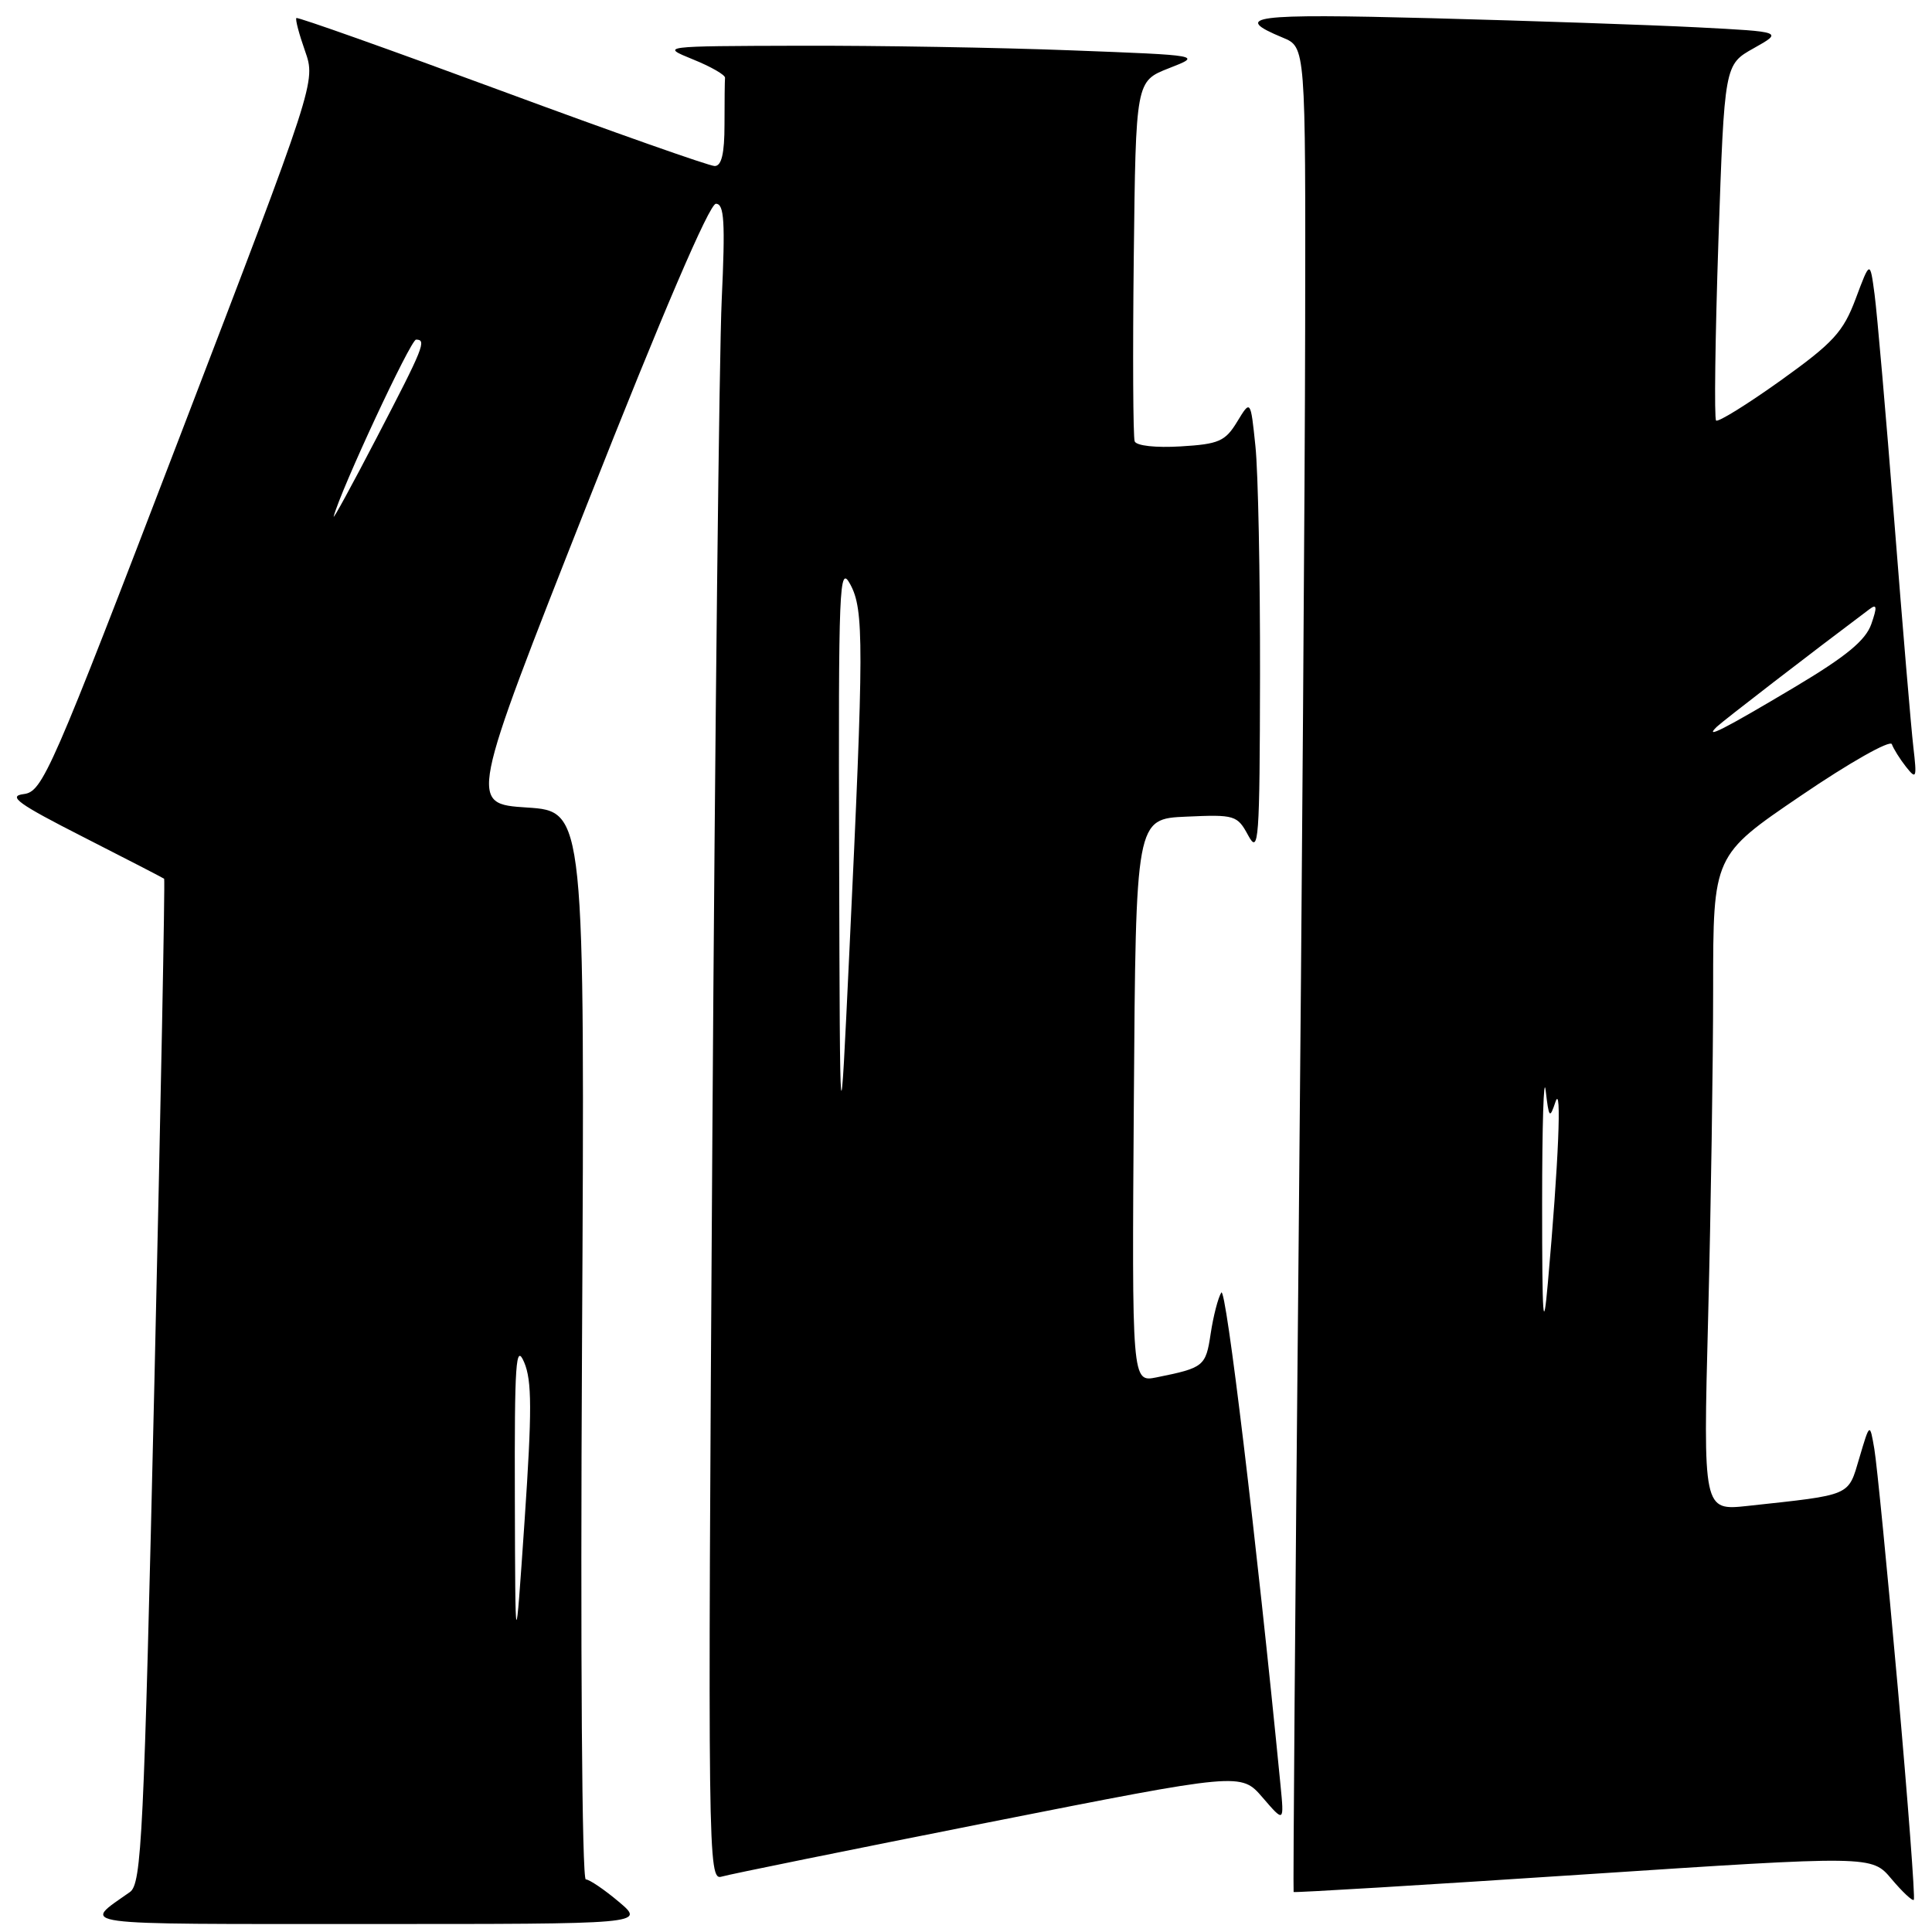 <?xml version="1.0" encoding="UTF-8" standalone="no"?>
<!DOCTYPE svg PUBLIC "-//W3C//DTD SVG 1.1//EN" "http://www.w3.org/Graphics/SVG/1.1/DTD/svg11.dtd" >
<svg xmlns="http://www.w3.org/2000/svg" xmlns:xlink="http://www.w3.org/1999/xlink" version="1.1" viewBox="0 0 256 256">
 <g >
 <path fill="currentColor"
d=" M 82.00 252.00 C 80.08 250.38 78.10 249.04 77.62 249.03 C 77.11 249.01 76.90 218.85 77.12 178.25 C 77.50 107.50 77.50 107.50 69.82 107.00 C 62.14 106.50 62.14 106.50 77.82 66.75 C 87.75 41.58 94.00 27.00 94.86 27.00 C 95.97 27.00 96.11 29.37 95.63 39.75 C 95.30 46.76 94.74 96.76 94.39 150.86 C 93.77 246.65 93.81 249.20 95.63 248.66 C 96.66 248.35 112.56 245.13 130.97 241.48 C 164.44 234.86 164.44 234.86 167.30 238.18 C 170.16 241.50 170.16 241.50 169.67 236.50 C 166.47 203.82 162.44 170.29 161.83 171.27 C 161.40 171.95 160.77 174.40 160.42 176.72 C 159.77 181.05 159.53 181.24 153.24 182.51 C 149.98 183.16 149.98 183.16 150.24 145.83 C 150.50 108.50 150.50 108.50 157.19 108.21 C 163.63 107.92 163.95 108.02 165.40 110.71 C 166.79 113.27 166.92 111.51 166.96 89.40 C 166.98 76.14 166.71 62.52 166.35 59.12 C 165.71 52.95 165.71 52.95 163.93 55.88 C 162.35 58.48 161.50 58.85 156.45 59.15 C 153.16 59.35 150.58 59.07 150.35 58.48 C 150.14 57.92 150.08 46.95 150.23 34.11 C 150.50 10.76 150.50 10.76 154.89 9.04 C 159.28 7.33 159.28 7.33 141.89 6.67 C 132.33 6.30 116.17 6.03 106.00 6.06 C 87.50 6.11 87.50 6.11 91.82 7.87 C 94.20 8.83 96.11 9.93 96.07 10.31 C 96.03 10.69 96.00 13.47 96.00 16.50 C 96.00 20.35 95.61 22.00 94.70 22.00 C 93.98 22.00 81.28 17.52 66.48 12.05 C 51.68 6.58 39.44 2.23 39.27 2.39 C 39.11 2.56 39.63 4.52 40.42 6.76 C 41.85 10.84 41.85 10.84 23.82 57.86 C 6.69 102.54 5.65 104.90 3.14 105.22 C 0.98 105.49 2.39 106.51 11.00 110.89 C 16.78 113.83 21.61 116.33 21.75 116.44 C 21.88 116.56 21.30 146.55 20.46 183.08 C 19.06 243.54 18.77 249.61 17.21 250.71 C 10.85 255.20 8.92 254.94 48.50 254.94 C 85.50 254.95 85.50 254.95 82.00 252.00 Z  M 251.45 223.45 C 250.08 208.08 248.69 193.93 248.36 192.00 C 247.76 188.50 247.76 188.50 246.38 193.16 C 244.85 198.31 245.49 198.03 231.59 199.54 C 225.67 200.18 225.67 200.18 226.34 174.43 C 226.70 160.27 227.00 140.72 227.00 131.00 C 227.00 113.33 227.00 113.33 238.65 105.42 C 245.05 101.06 250.47 98.00 250.68 98.61 C 250.90 99.22 251.74 100.57 252.56 101.61 C 253.93 103.34 254.01 103.12 253.53 99.00 C 253.24 96.53 252.10 83.03 251.00 69.00 C 249.90 54.98 248.72 41.48 248.39 39.00 C 247.79 34.50 247.79 34.50 245.89 39.58 C 244.23 44.00 242.94 45.41 235.93 50.43 C 231.49 53.60 227.65 55.98 227.39 55.72 C 227.13 55.46 227.27 44.74 227.70 31.90 C 228.50 8.56 228.50 8.56 232.38 6.39 C 236.26 4.21 236.26 4.21 224.88 3.62 C 218.62 3.30 202.76 2.76 189.63 2.41 C 165.85 1.79 163.13 2.15 169.98 4.99 C 173.00 6.24 173.00 6.24 172.94 43.37 C 172.91 63.79 172.51 118.75 172.07 165.50 C 171.62 212.25 171.33 250.59 171.41 250.70 C 171.50 250.81 188.77 249.77 209.79 248.38 C 248.02 245.86 248.02 245.86 250.63 248.97 C 252.07 250.68 253.40 251.93 253.59 251.74 C 253.78 251.55 252.82 238.82 251.45 223.45 Z  M 68.22 198.50 C 68.17 180.53 68.35 177.93 69.45 180.50 C 70.49 182.93 70.50 186.91 69.51 201.50 C 68.28 219.50 68.28 219.50 68.22 198.50 Z  M 111.19 113.50 C 111.09 77.42 111.20 74.72 112.66 77.42 C 114.49 80.79 114.48 85.38 112.55 126.00 C 111.30 152.50 111.30 152.50 111.19 113.50 Z  M 44.22 68.42 C 45.16 64.86 54.41 45.00 55.13 45.00 C 56.56 45.00 56.16 45.99 49.91 58.00 C 46.62 64.33 44.06 69.02 44.22 68.42 Z  M 204.34 159.50 C 204.34 149.05 204.55 142.30 204.81 144.50 C 205.24 148.17 205.34 148.30 206.11 146.00 C 206.96 143.44 206.52 154.02 205.10 170.00 C 204.49 176.89 204.34 174.90 204.34 159.50 Z  M 227.50 96.29 C 228.29 95.53 240.07 86.45 247.74 80.70 C 248.70 79.98 248.75 80.42 247.96 82.69 C 247.20 84.86 244.64 86.97 237.80 91.05 C 228.40 96.65 225.69 98.03 227.50 96.29 Z "/>
</g>
</svg>